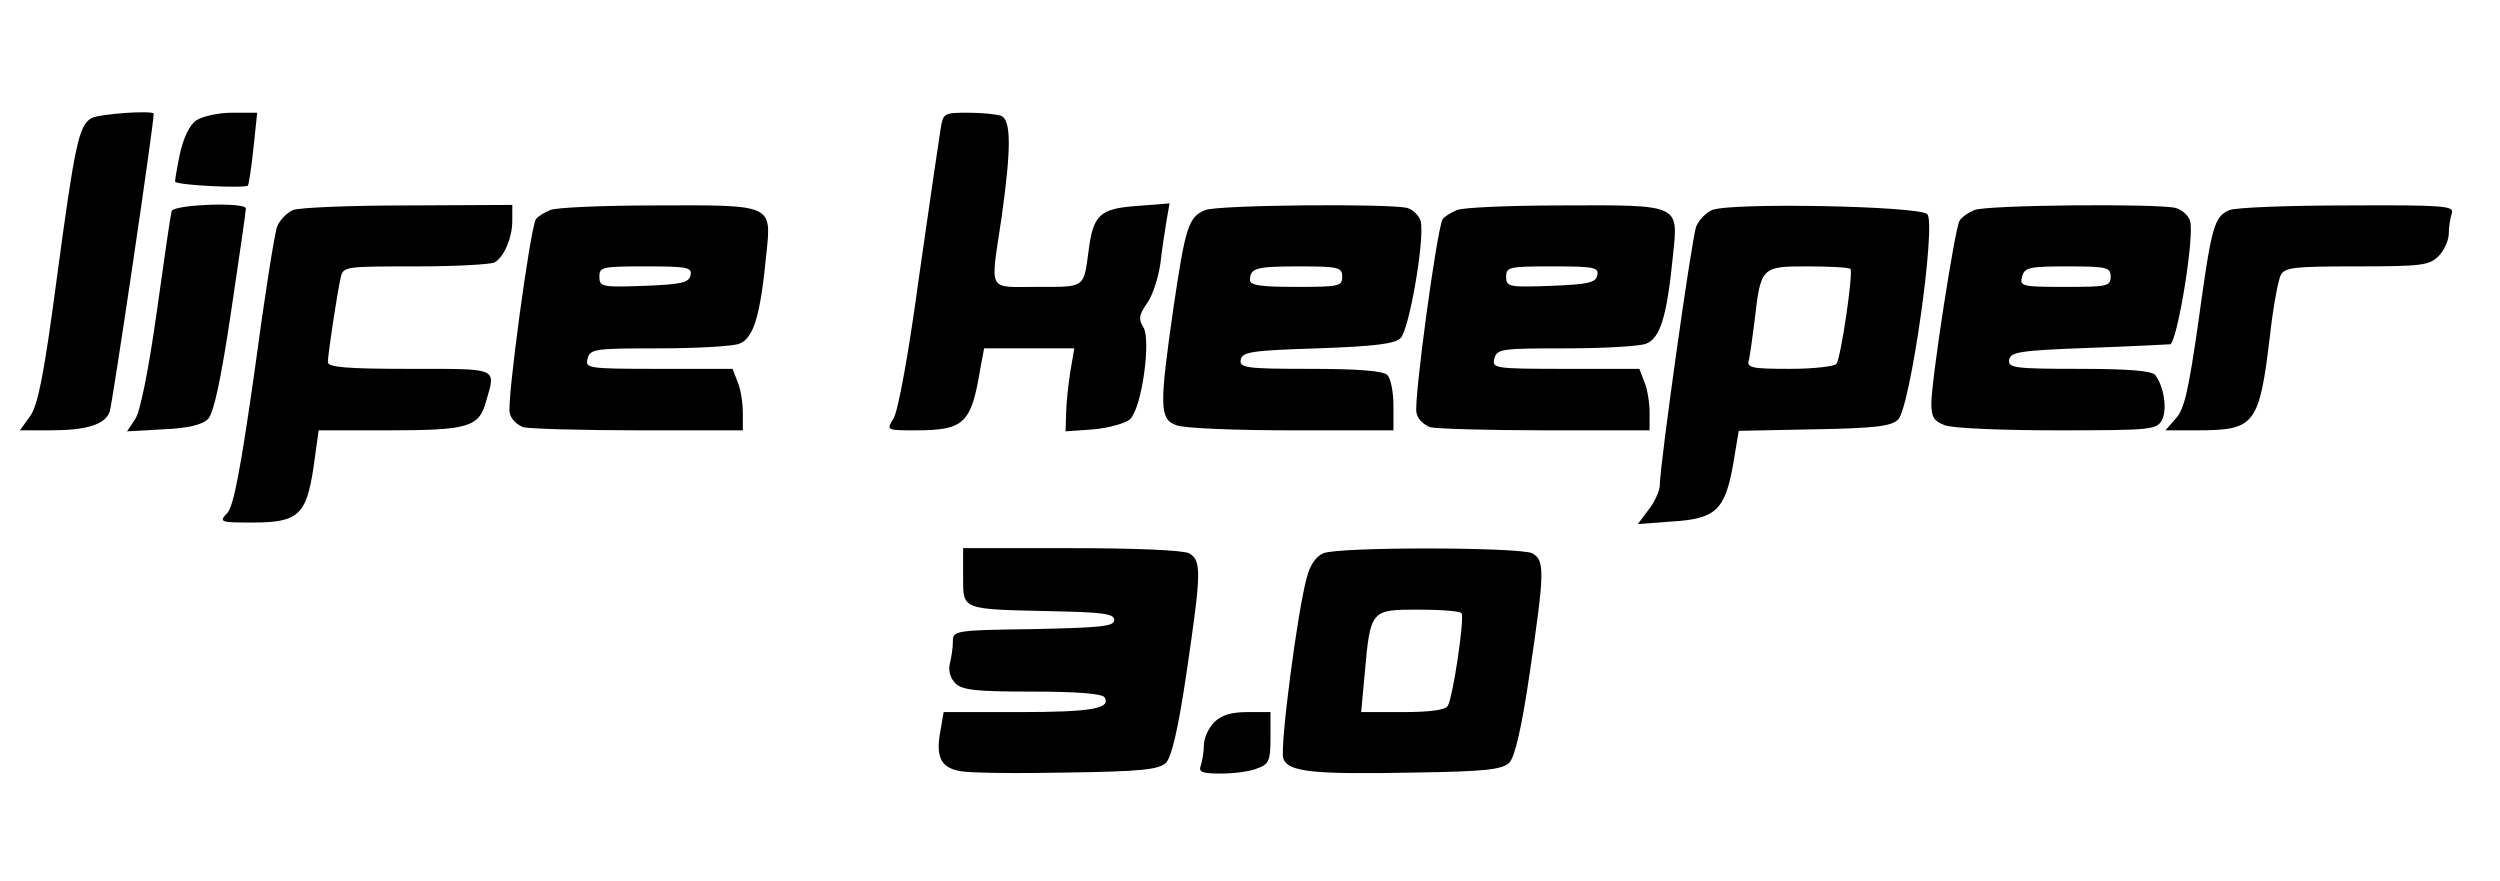 <?xml version="1.0" standalone="no"?>
<!DOCTYPE svg PUBLIC "-//W3C//DTD SVG 20010904//EN"
 "http://www.w3.org/TR/2001/REC-SVG-20010904/DTD/svg10.dtd">
<svg version="1.0" xmlns="http://www.w3.org/2000/svg"
 width="488pt" height="172pt" viewBox="0 0 488 172"
 preserveAspectRatio="xMidYMid meet">

<g transform="translate(0,172) scale(0.1,-0.1)"
fill="#000000" stroke="none">
<path d="M178 1489 c-24 -14 -32 -50 -68 -319 -24 -181 -36 -241 -51 -262
l-20 -28 60 0 c69 0 106 11 115 36 5 12 86 559 86 582 0 7 -108 0 -122 -9z"/>
<path d="M383 1485 c-13 -9 -25 -34 -32 -66 -6 -29 -10 -53 -9 -54 9 -7 138
-13 142 -7 2 4 7 37 11 75 l7 67 -49 0 c-27 0 -58 -7 -70 -15z"/>
<path d="M1836 1468 c-3 -18 -22 -148 -42 -288 -20 -148 -41 -264 -50 -277
-14 -23 -14 -23 43 -23 96 0 109 13 127 123 l7 37 88 0 88 0 -8 -47 c-4 -27
-8 -63 -8 -82 l-1 -33 56 4 c30 3 62 12 70 20 23 22 41 154 26 179 -10 16 -9
24 7 47 11 15 22 50 26 77 3 28 9 65 12 84 l6 34 -63 -5 c-73 -5 -86 -17 -95
-87 -10 -74 -6 -71 -100 -71 -99 0 -92 -13 -70 135 19 135 19 191 -1 199 -9 3
-38 6 -64 6 -48 0 -49 -1 -54 -32z"/>
<path d="M335 1308 c-2 -7 -15 -96 -29 -197 -16 -113 -32 -194 -42 -209 l-16
-24 71 4 c48 2 76 9 87 20 11 11 25 75 45 209 16 107 29 197 29 202 0 13 -140
8 -145 -5z"/>
<path d="M572 1310 c-12 -5 -26 -20 -31 -32 -5 -13 -25 -140 -44 -282 -27
-190 -41 -264 -53 -277 -17 -18 -15 -19 48 -19 90 0 106 14 120 108 l10 72
134 0 c159 0 179 6 193 57 19 66 26 63 -149 63 -121 0 -160 3 -160 13 0 15 18
134 25 165 5 22 8 22 148 22 78 0 147 4 153 8 19 12 34 49 34 81 l0 31 -202
-1 c-112 0 -213 -4 -226 -9z"/>
<path d="M1074 1310 c-12 -5 -25 -13 -28 -18 -11 -18 -57 -356 -51 -378 2 -12
15 -24 27 -28 13 -3 114 -6 226 -6 l202 0 0 34 c0 19 -4 46 -10 60 l-10 26
-144 0 c-139 0 -144 1 -139 20 5 19 14 20 139 20 73 0 144 4 157 9 28 11 41
53 53 176 10 96 13 95 -215 94 -102 0 -196 -4 -207 -9z m274 -127 c-3 -15 -17
-18 -91 -21 -82 -3 -87 -2 -87 18 0 19 6 20 91 20 81 0 90 -2 87 -17z"/>
<path d="M2353 1310 c-33 -13 -39 -33 -62 -188 -28 -195 -28 -220 5 -232 14
-6 115 -10 225 -10 l199 0 0 48 c0 26 -5 53 -12 60 -8 8 -56 12 -151 12 -126
0 -138 2 -135 18 3 15 21 18 150 22 113 4 151 9 162 20 17 17 48 197 39 229
-3 10 -15 22 -26 25 -35 9 -370 6 -394 -4z m267 -130 c0 -19 -7 -20 -90 -20
-68 0 -90 3 -90 13 0 24 12 27 97 27 76 0 83 -2 83 -20z"/>
<path d="M2844 1310 c-12 -5 -25 -13 -28 -18 -11 -18 -57 -356 -51 -378 2 -12
15 -24 27 -28 13 -3 114 -6 226 -6 l202 0 0 34 c0 19 -4 46 -10 60 l-10 26
-144 0 c-139 0 -144 1 -139 20 5 19 14 20 139 20 73 0 144 4 157 9 28 11 41
53 53 176 10 96 13 95 -215 94 -102 0 -196 -4 -207 -9z m274 -127 c-3 -15 -17
-18 -91 -21 -82 -3 -87 -2 -87 18 0 19 6 20 91 20 81 0 90 -2 87 -17z"/>
<path d="M3342 1310 c-12 -5 -26 -20 -31 -32 -9 -24 -71 -467 -71 -504 0 -12
-10 -34 -22 -49 l-21 -28 66 5 c86 5 104 22 120 111 l11 66 148 3 c118 2 150
6 163 19 24 23 75 383 57 401 -16 16 -384 23 -420 8z m270 -115 c6 -6 -18
-170 -27 -185 -3 -5 -43 -10 -91 -10 -76 0 -85 2 -80 18 2 9 7 44 11 76 12
105 13 106 103 106 43 0 81 -2 84 -5z"/>
<path d="M3854 1310 c-12 -5 -25 -14 -29 -21 -9 -14 -55 -311 -55 -357 0 -26
5 -34 26 -42 14 -6 113 -10 219 -10 183 0 195 1 205 20 11 20 4 66 -13 88 -7
8 -49 12 -149 12 -127 0 -139 2 -136 18 3 15 21 18 158 23 85 3 156 7 157 7
15 15 47 213 38 241 -3 10 -16 22 -28 25 -34 9 -369 6 -393 -4z m266 -130 c0
-19 -7 -20 -89 -20 -84 0 -89 1 -84 20 5 18 14 20 89 20 77 0 84 -2 84 -20z"/>
<path d="M4352 1310 c-30 -13 -35 -30 -61 -220 -19 -132 -27 -169 -44 -187
l-20 -23 61 0 c114 0 122 10 143 185 6 55 16 108 21 118 8 15 25 17 148 17
127 0 142 2 160 20 11 11 20 31 20 44 0 13 3 31 6 40 5 14 -16 16 -202 15
-115 0 -219 -4 -232 -9z"/>
<path d="M1880 595 c0 -66 -5 -64 170 -68 103 -2 125 -5 125 -17 0 -13 -25
-15 -157 -18 -156 -2 -158 -3 -158 -25 0 -12 -3 -31 -6 -43 -3 -13 1 -28 11
-38 14 -13 39 -16 150 -16 87 0 136 -4 141 -11 13 -22 -24 -29 -167 -29 l-147
0 -6 -35 c-10 -52 0 -73 37 -80 18 -4 112 -5 209 -3 148 2 180 6 194 19 11 11
24 67 40 175 29 197 30 220 5 234 -12 6 -104 10 -230 10 l-211 0 0 -55z"/>
<path d="M2583 640 c-14 -6 -26 -23 -32 -47 -18 -63 -53 -332 -46 -353 8 -27
58 -32 257 -28 139 2 170 6 184 19 11 11 24 67 40 175 29 197 30 220 5 234
-24 12 -377 13 -408 0z m270 -117 c6 -11 -17 -165 -27 -181 -5 -8 -35 -12 -88
-12 l-81 0 7 76 c11 124 12 124 105 124 44 0 82 -3 84 -7z"/>
<path d="M2370 310 c-11 -11 -20 -31 -20 -44 0 -13 -3 -31 -6 -40 -5 -13 2
-16 39 -16 25 0 57 4 71 10 23 8 26 15 26 60 l0 50 -45 0 c-32 0 -51 -6 -65
-20z"/>
</g>
</svg>
